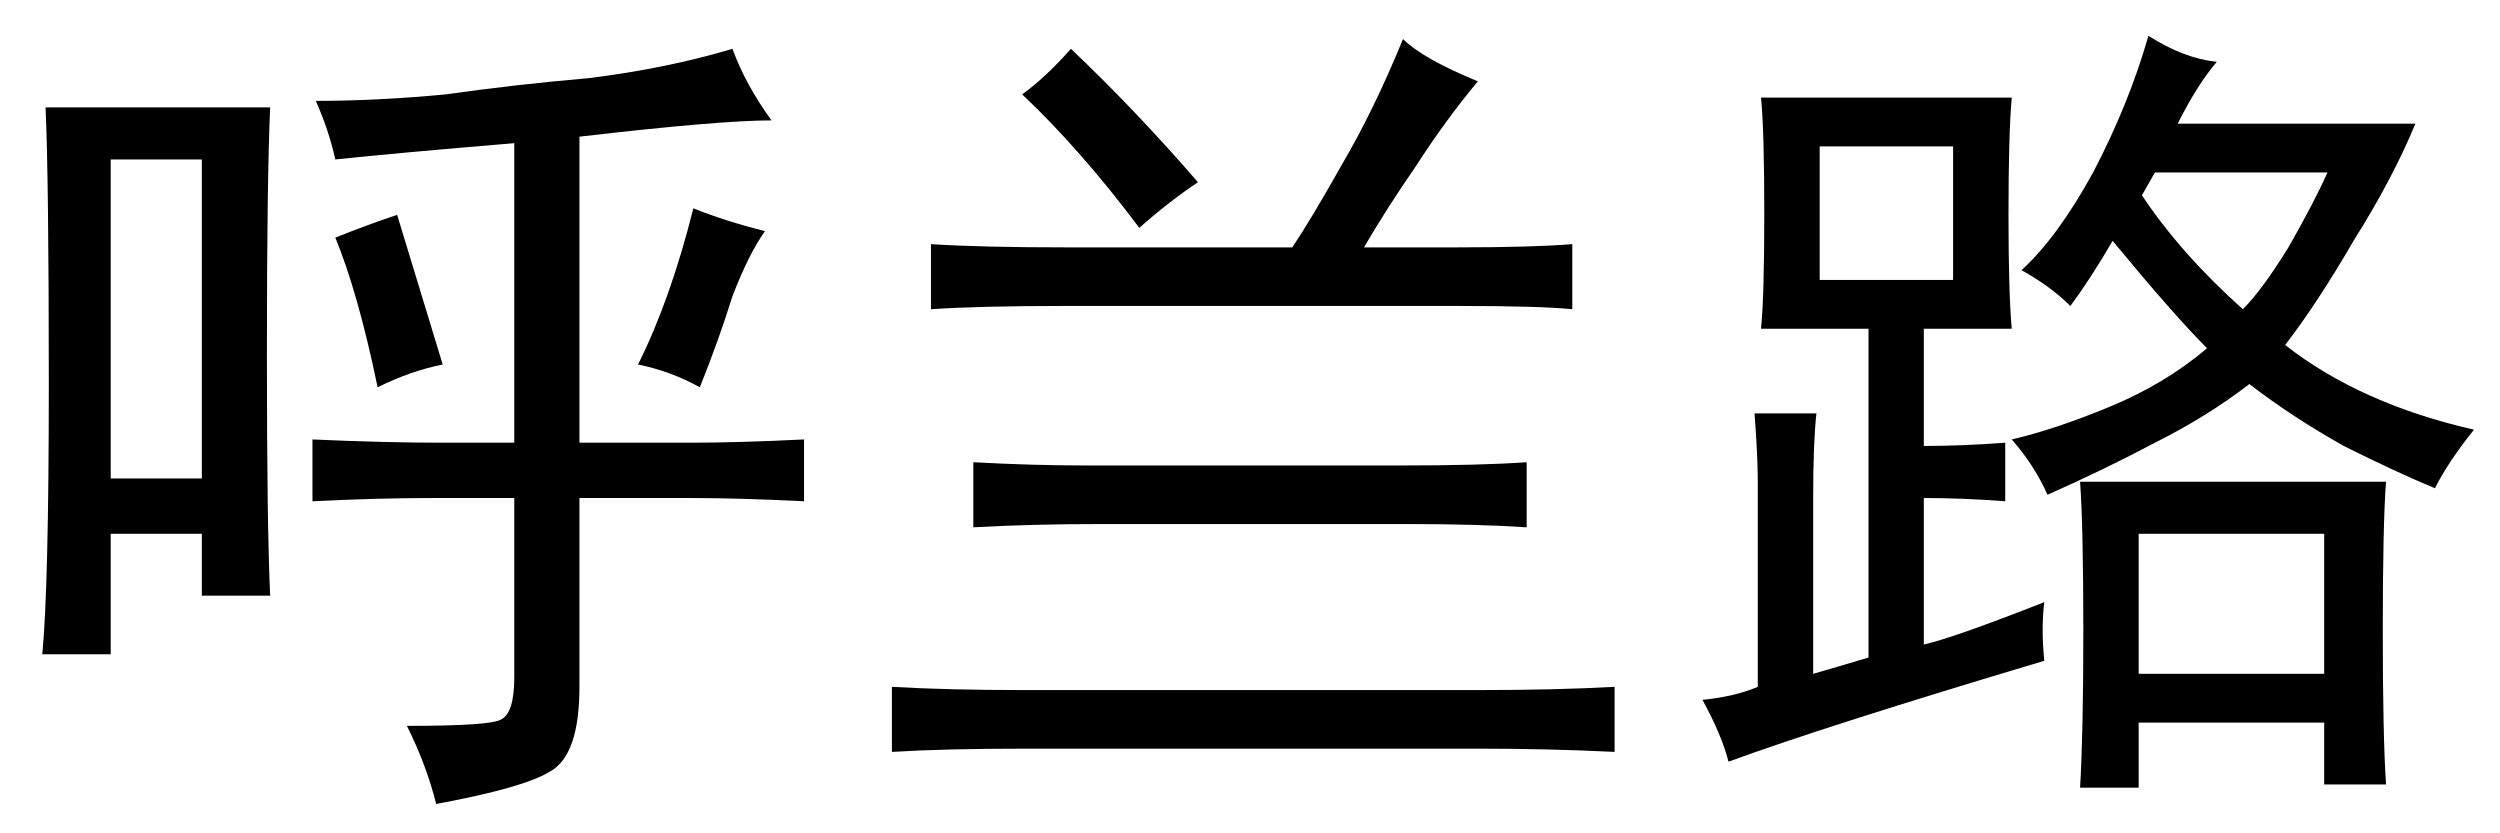 <?xml version='1.0' encoding='UTF-8'?>
<!-- This file was generated by dvisvgm 2.3.5 -->
<svg height='10.5pt' version='1.1' viewBox='-72 -72.451 31.5 10.5' width='31.5pt' xmlns='http://www.w3.org/2000/svg' xmlns:xlink='http://www.w3.org/1999/xlink'>
<defs>
<path d='M8.121 -7.998Q7.711 -7.506 7.342 -6.932Q6.973 -6.398 6.686 -5.906H7.834Q8.818 -5.906 9.311 -5.947V-5.127Q8.9 -5.168 7.875 -5.168H2.912Q1.846 -5.168 1.23 -5.127V-5.947Q1.846 -5.906 2.953 -5.906H5.783Q6.029 -6.275 6.398 -6.932Q6.809 -7.629 7.178 -8.531Q7.424 -8.285 8.121 -7.998ZM8.121 -0.328Q9.105 -0.328 9.844 -0.369V0.451Q9.023 0.41 8.121 0.41H2.42Q1.395 0.41 0.738 0.451V-0.369Q1.436 -0.328 2.42 -0.328H8.121ZM7.137 -3.158Q8.162 -3.158 8.736 -3.199V-2.379Q8.121 -2.42 7.219 -2.42H3.363Q2.502 -2.42 1.764 -2.379V-3.199Q2.502 -3.158 3.199 -3.158H7.137ZM2.994 -8.408Q3.814 -7.629 4.594 -6.727Q4.225 -6.48 3.855 -6.152Q3.117 -7.137 2.379 -7.834Q2.666 -8.039 2.994 -8.408Z' id='g0-1958'/>
<path d='M3.404 -7.67Q3.363 -6.768 3.363 -4.553Q3.363 -2.379 3.404 -1.518H2.543V-2.297H1.395V-0.779H0.533Q0.615 -1.641 0.615 -4.184Q0.615 -6.768 0.574 -7.67H3.404ZM9.721 -7.506Q9.064 -7.506 7.301 -7.301V-3.445H8.695Q9.311 -3.445 10.131 -3.486V-2.707Q9.311 -2.748 8.695 -2.748H7.301V-0.369Q7.301 0.492 6.932 0.697Q6.604 0.902 5.496 1.107Q5.373 0.615 5.127 0.123Q6.193 0.123 6.316 0.041Q6.48 -0.041 6.48 -0.492V-2.748H5.455Q4.758 -2.748 3.937 -2.707V-3.486Q4.84 -3.445 5.578 -3.445H6.48V-7.219Q5.004 -7.096 4.225 -7.014Q4.143 -7.383 3.979 -7.752Q4.758 -7.752 5.619 -7.834Q6.48 -7.957 7.424 -8.039Q8.408 -8.162 9.229 -8.408Q9.393 -7.957 9.721 -7.506ZM2.543 -2.994V-7.014H1.395V-2.994H2.543ZM9.639 -6.111Q9.434 -5.824 9.229 -5.291Q9.064 -4.758 8.818 -4.143Q8.449 -4.348 8.039 -4.43Q8.449 -5.25 8.736 -6.398Q9.146 -6.234 9.639 -6.111ZM5.004 -6.316Q5.127 -5.906 5.578 -4.43Q5.168 -4.348 4.758 -4.143Q4.512 -5.332 4.225 -6.029Q4.635 -6.193 5.004 -6.316Z' id='g0-2738'/>
<path d='M4.758 -0.697Q2.01 0.123 0.779 0.574Q0.697 0.246 0.451 -0.205Q0.861 -0.246 1.148 -0.369V-2.953Q1.148 -3.281 1.107 -3.814H1.887Q1.846 -3.445 1.846 -2.748V-0.533Q2.133 -0.615 2.543 -0.738V-4.881H1.189Q1.23 -5.291 1.23 -6.316Q1.23 -7.383 1.189 -7.793H4.348Q4.307 -7.342 4.307 -6.316Q4.307 -5.332 4.348 -4.881H3.24V-3.404Q3.732 -3.404 4.266 -3.445V-2.707Q3.732 -2.748 3.24 -2.748V-0.902Q3.609 -0.984 4.758 -1.436Q4.717 -1.107 4.758 -0.697ZM6.932 -8.244Q6.686 -7.957 6.439 -7.465H9.434Q9.146 -6.768 8.654 -5.988Q8.203 -5.209 7.793 -4.676Q8.736 -3.937 10.172 -3.609Q9.844 -3.199 9.68 -2.871Q9.187 -3.076 8.531 -3.404Q7.875 -3.773 7.342 -4.184Q6.809 -3.773 6.152 -3.445Q5.537 -3.117 4.799 -2.789Q4.635 -3.158 4.348 -3.486Q4.881 -3.609 5.578 -3.896T6.809 -4.635Q6.398 -5.045 5.619 -5.988Q5.332 -5.496 5.086 -5.168Q4.84 -5.414 4.471 -5.619Q4.922 -6.029 5.373 -6.85Q5.824 -7.711 6.07 -8.572Q6.521 -8.285 6.932 -8.244ZM9.064 -2.953Q9.023 -2.42 9.023 -1.066Q9.023 0.246 9.064 0.861H8.285V0.082H5.947V0.902H5.209Q5.25 0.205 5.25 -1.066Q5.25 -2.379 5.209 -2.953H9.064ZM8.285 -0.533V-2.297H5.947V-0.533H8.285ZM3.609 -5.496V-7.178H1.928V-5.496H3.609ZM5.988 -6.562Q6.48 -5.824 7.26 -5.127Q7.506 -5.373 7.834 -5.906Q8.162 -6.48 8.326 -6.85H6.152L5.988 -6.562Z' id='g0-17445'/>
</defs>
<g id='page1'>
<use x='-72' xlink:href='#g0-2738' y='-63.428'/>
<use x='-61.5' xlink:href='#g0-1958' y='-63.428'/>
<use x='-51' xlink:href='#g0-17445' y='-63.428'/>
</g>
</svg>